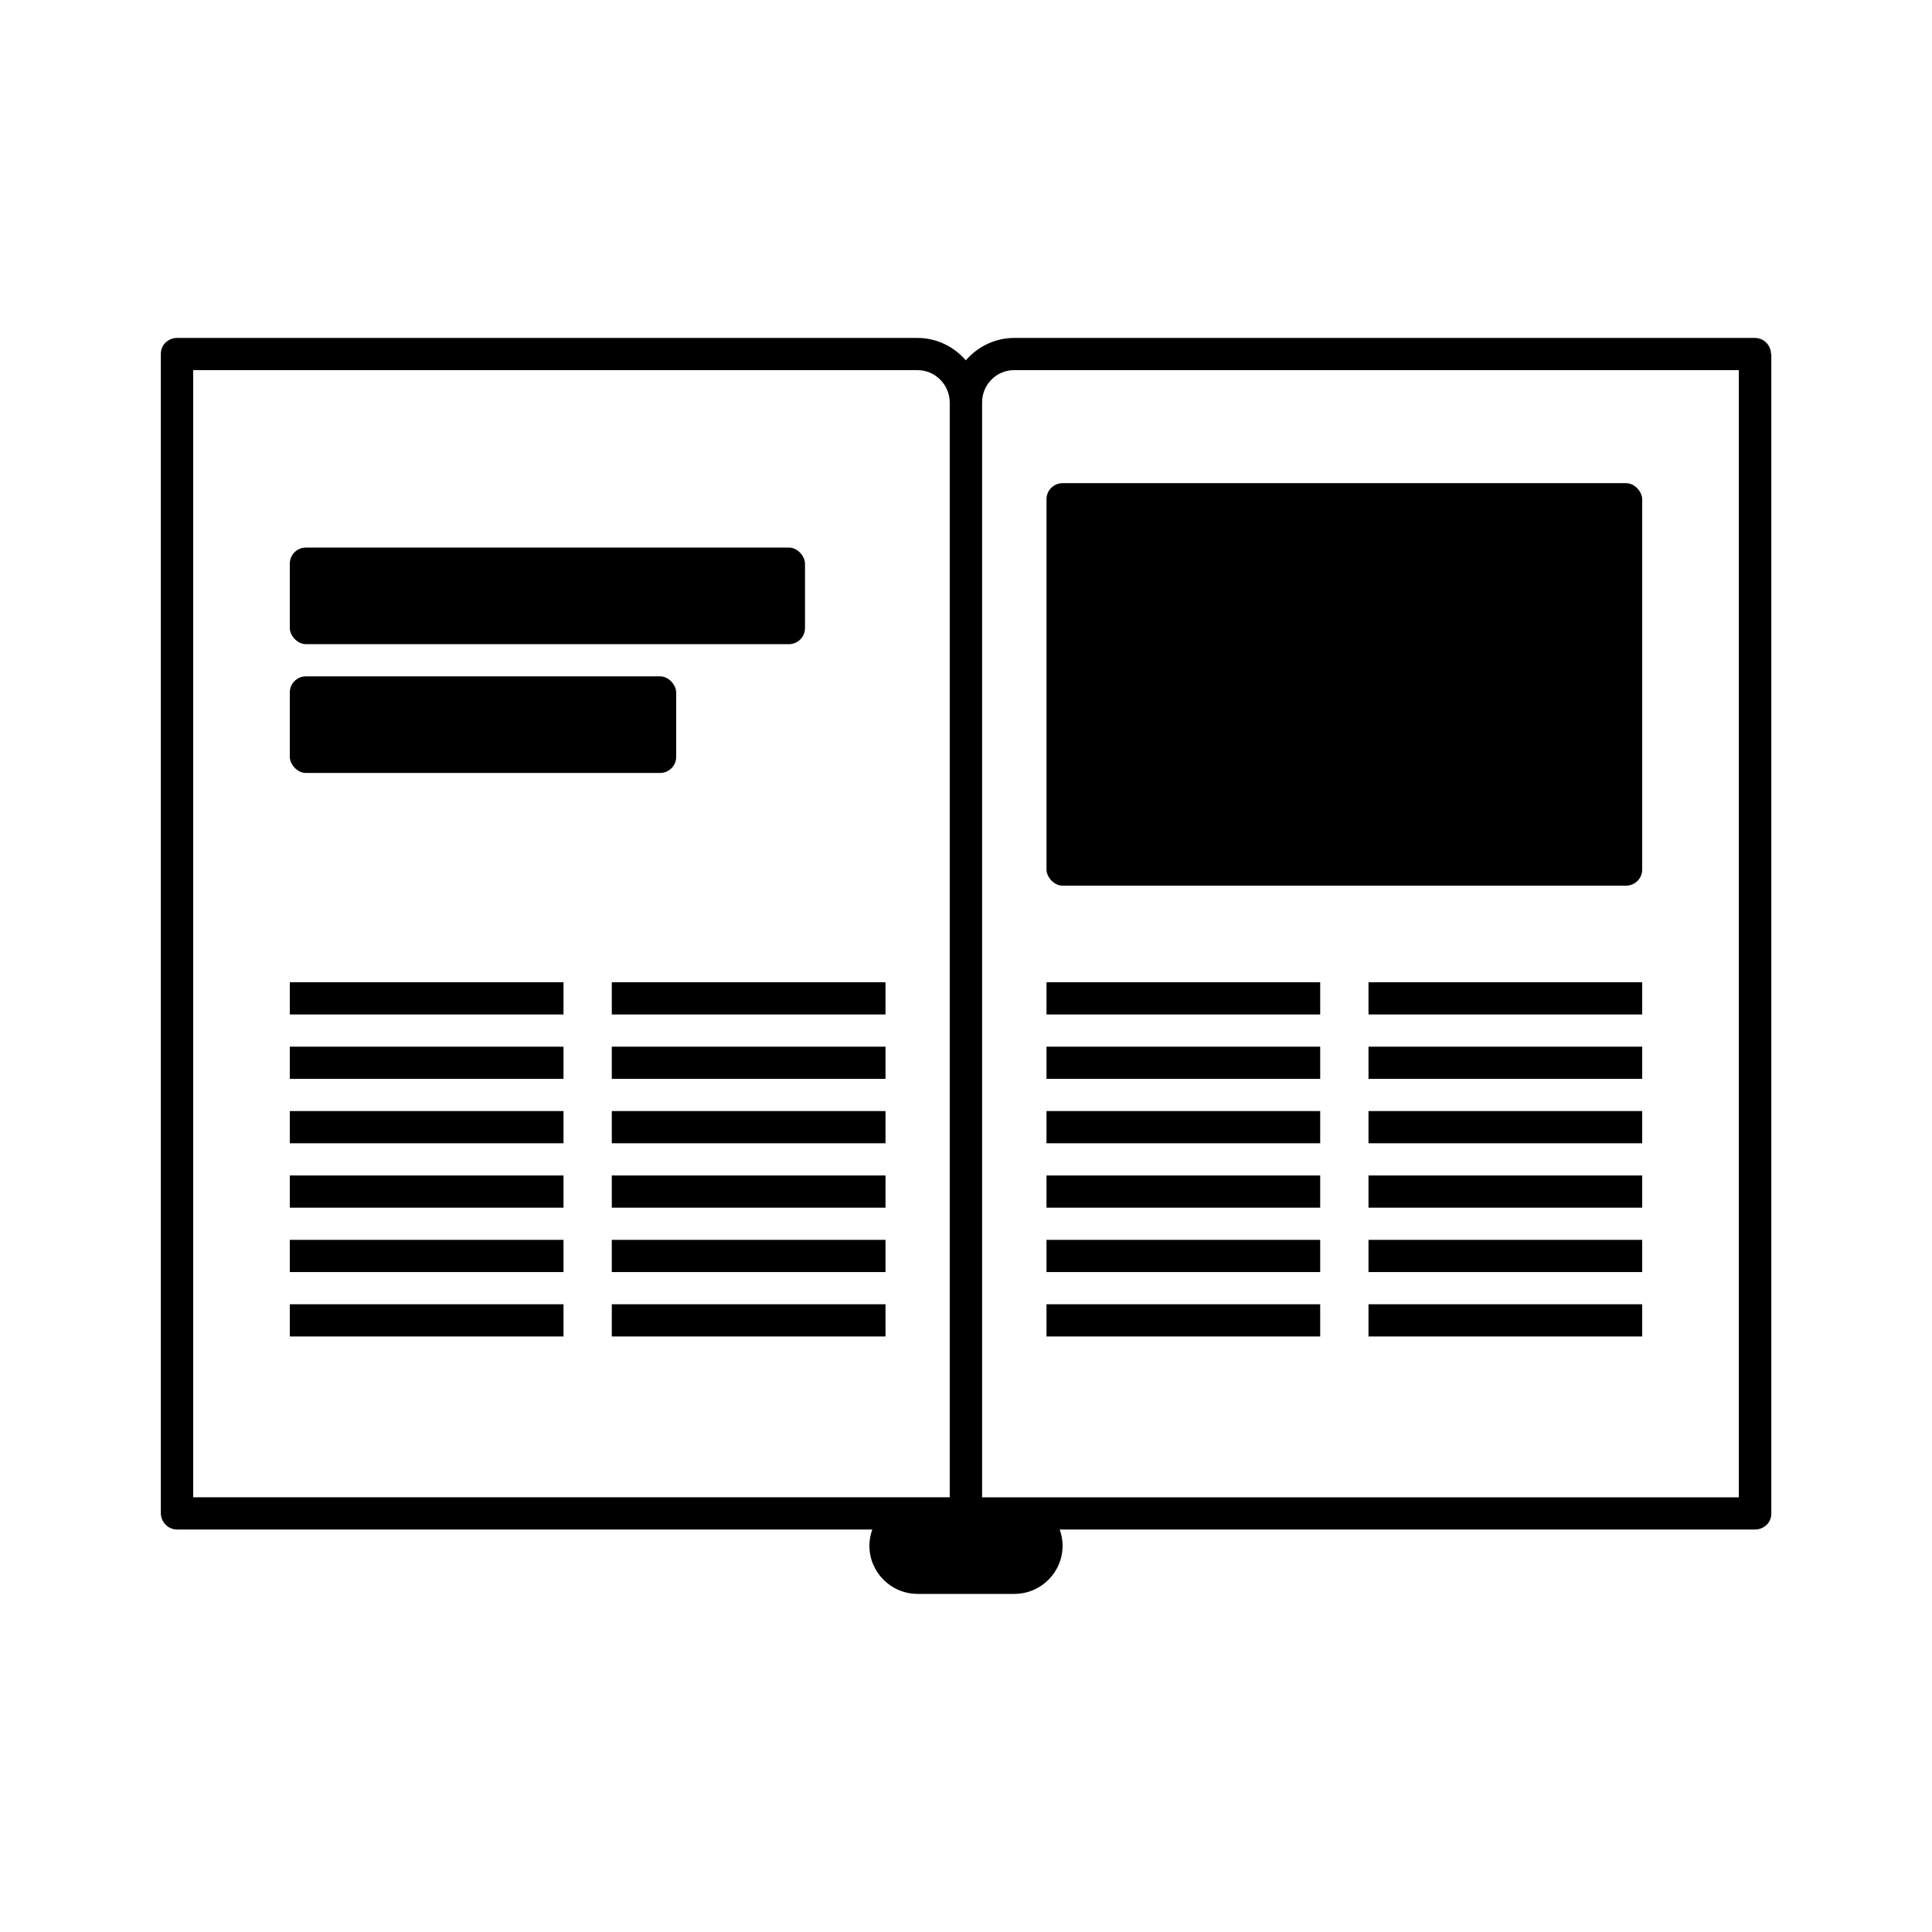 <?xml version="1.0" encoding="UTF-8"?>
<svg id="expanded" xmlns="http://www.w3.org/2000/svg" viewBox="0 0 120 120">
  <defs>
    <style>
      .cls-1 {
        stroke-width: 0px;
      }
    </style>
  </defs>
  <rect class="cls-1" x="18" y="61.01" width="17" height="2"/>
  <rect class="cls-1" x="38" y="61.01" width="17" height="2"/>
  <rect class="cls-1" x="18" y="65.01" width="17" height="2"/>
  <rect class="cls-1" x="38" y="65.01" width="17" height="2"/>
  <rect class="cls-1" x="18" y="69.01" width="17" height="2"/>
  <rect class="cls-1" x="38" y="69.01" width="17" height="2"/>
  <rect class="cls-1" x="18" y="73.01" width="17" height="2"/>
  <rect class="cls-1" x="38" y="73.01" width="17" height="2"/>
  <rect class="cls-1" x="18" y="77.01" width="17" height="2"/>
  <rect class="cls-1" x="38" y="77.01" width="17" height="2"/>
  <rect class="cls-1" x="18" y="81.01" width="17" height="2"/>
  <rect class="cls-1" x="38" y="81.01" width="17" height="2"/>
  <rect class="cls-1" x="65" y="61.01" width="17" height="2"/>
  <rect class="cls-1" x="85" y="61.01" width="17" height="2"/>
  <rect class="cls-1" x="65" y="65.01" width="17" height="2"/>
  <rect class="cls-1" x="85" y="65.01" width="17" height="2"/>
  <rect class="cls-1" x="65" y="69.01" width="17" height="2"/>
  <rect class="cls-1" x="85" y="69.01" width="17" height="2"/>
  <rect class="cls-1" x="65" y="73.01" width="17" height="2"/>
  <rect class="cls-1" x="85" y="73.01" width="17" height="2"/>
  <rect class="cls-1" x="65" y="77.01" width="17" height="2"/>
  <rect class="cls-1" x="85" y="77.01" width="17" height="2"/>
  <rect class="cls-1" x="65" y="81.01" width="17" height="2"/>
  <rect class="cls-1" x="85" y="81.01" width="17" height="2"/>
  <rect class="cls-1" x="18" y="34.01" width="32" height="6" rx="1" ry="1"/>
  <rect class="cls-1" x="18" y="42.01" width="24" height="6" rx="1" ry="1"/>
  <path class="cls-1" d="m110,21.99c0-.55-.45-1-1-1h-46.01c-1.2,0-2.27.55-3,1.39-.73-.84-1.8-1.39-3-1.39H10.99c-.27,0-.52.11-.71.29s-.29.44-.29.71v72.01c.01.55.46,1,1.01,1h43.18c-.11.31-.18.65-.18,1,0,1.66,1.34,3,3,3h6c1.66,0,3-1.34,3-3,0-.35-.07-.69-.18-1h43.2c.27,0,.52-.11.71-.29s.29-.44.29-.71V21.99Zm-98.01,1h45c1.1,0,2,.91,2,2.02v67.99s-1.99,0-1.99,0H12V22.99Zm51.01,70.01h-2V25.01c-.01-1.11.88-2.02,1.99-2.02h45.01v70.01s-45,0-45,0Z"/>
  <rect class="cls-1" x="65" y="30.01" width="37" height="25" rx="1" ry="1"/>
</svg>